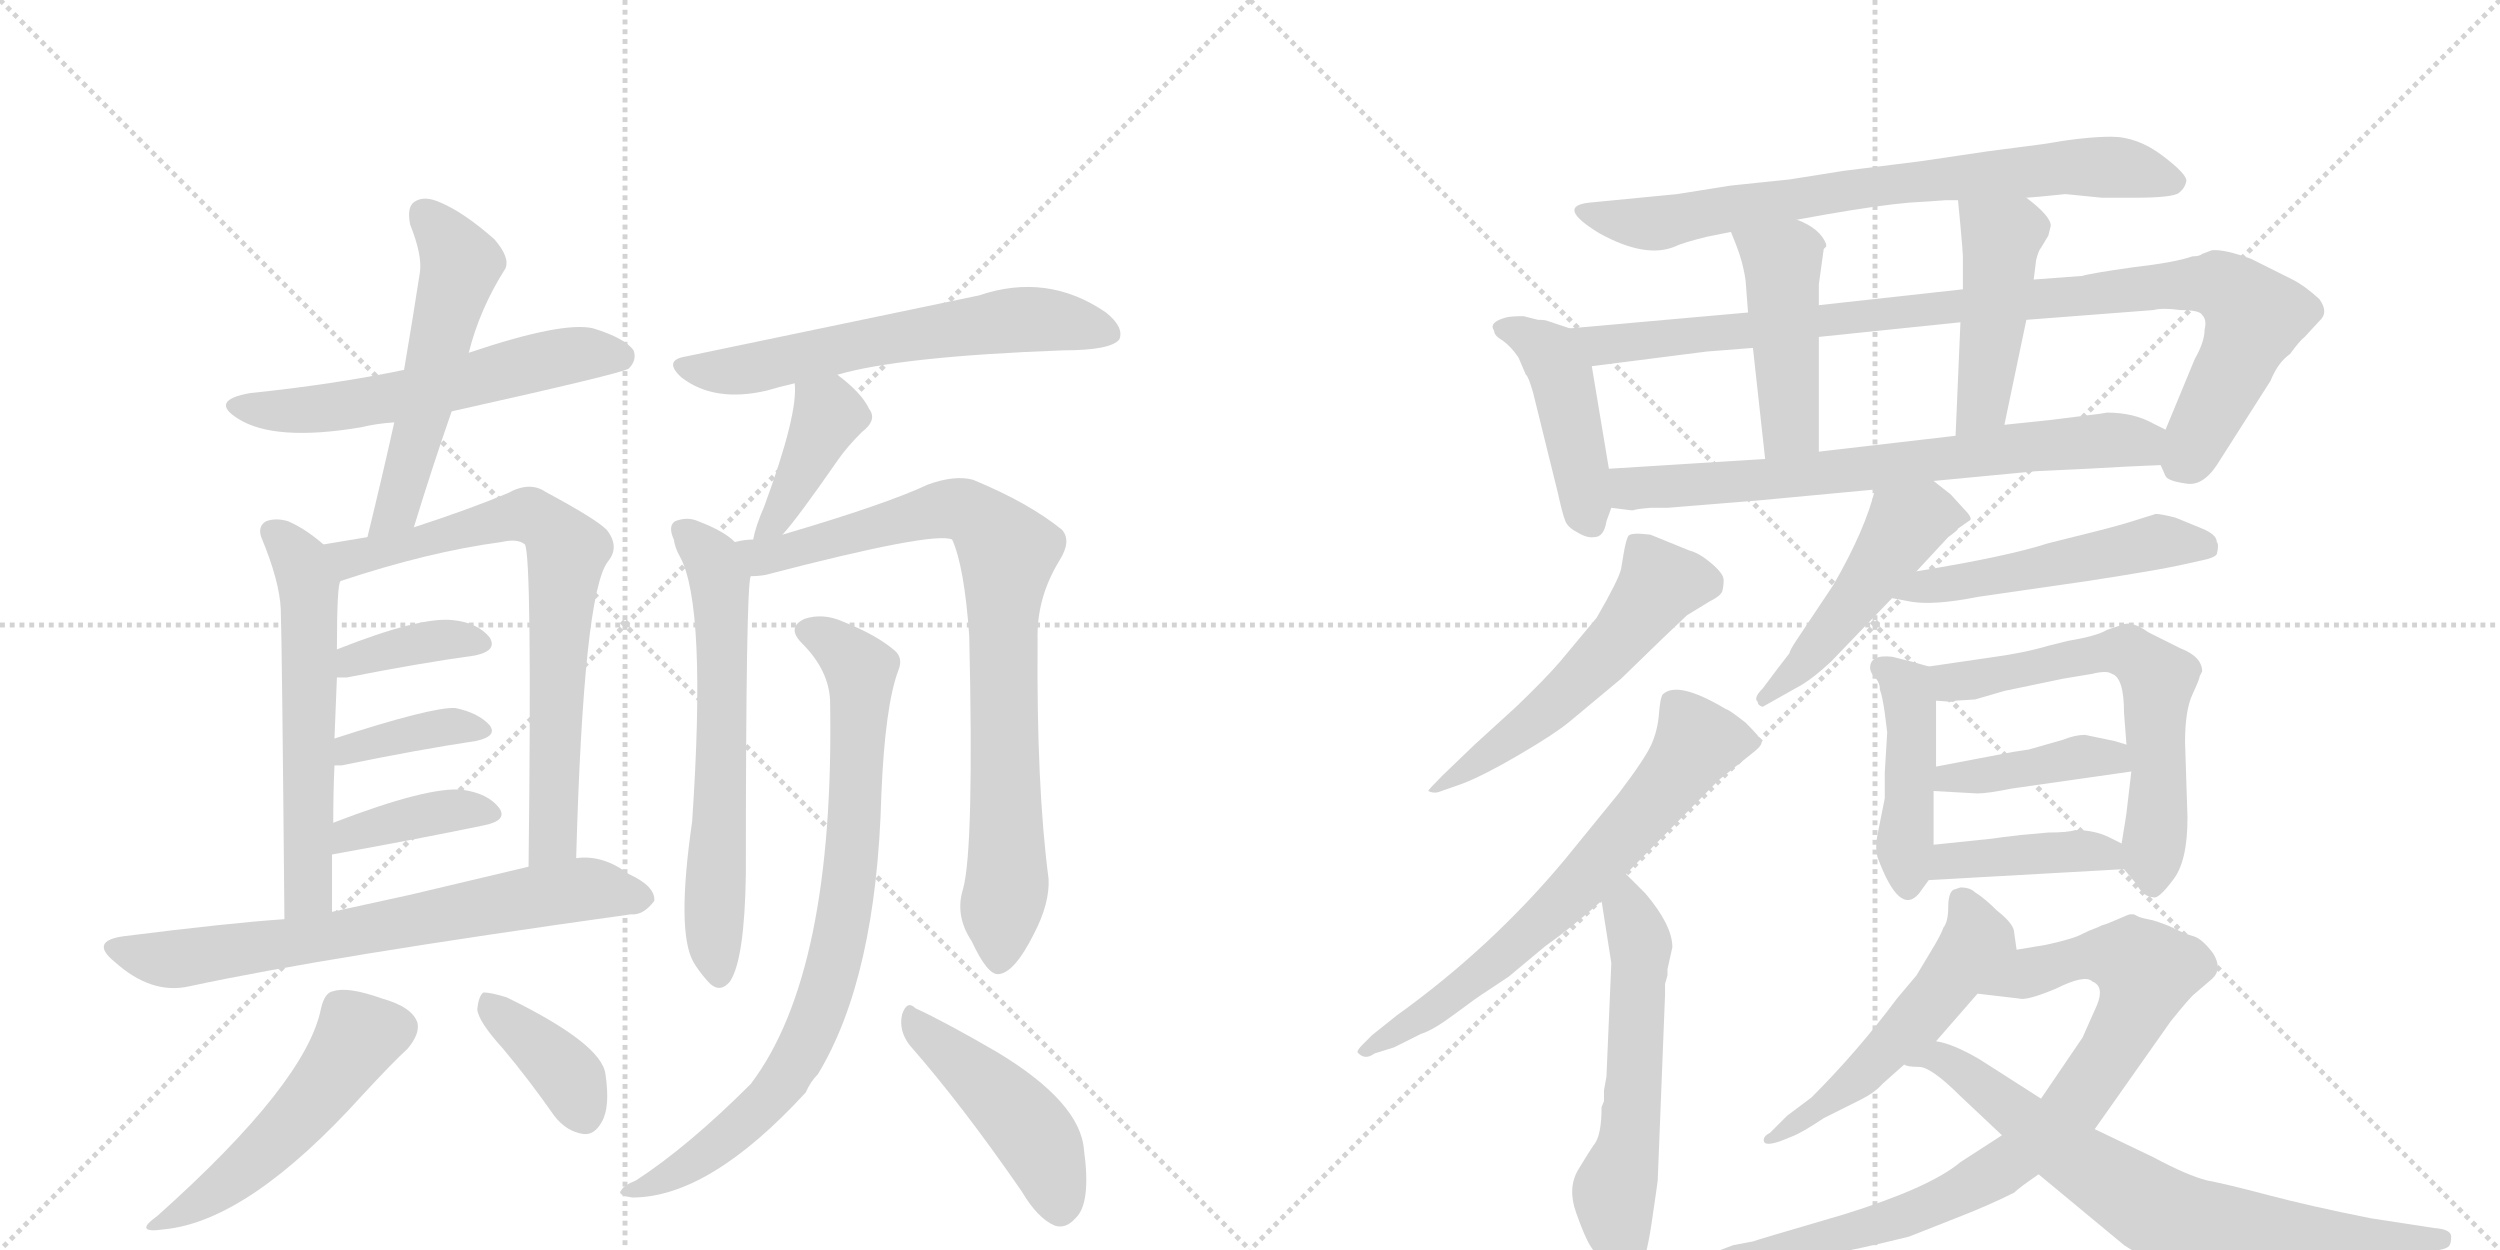 <svg version="1.1" viewBox="0 0 2048 1024" xmlns="http://www.w3.org/2000/svg">
  <g stroke="lightgray" stroke-dasharray="1,1" stroke-width="1" transform="scale(4, 4)">
    <line x1="0" y1="0" x2="256" y2="256"></line>
    <line x1="256" y1="0" x2="0" y2="256"></line>
    <line x1="128" y1="0" x2="128" y2="256"></line>
    <line x1="0" y1="128" x2="256" y2="128"></line>
    <line x1="256" y1="0" x2="512" y2="256"></line>
    <line x1="512" y1="0" x2="256" y2="256"></line>
    <line x1="384" y1="0" x2="384" y2="256"></line>
    <line x1="256" y1="128" x2="512" y2="128"></line>
  </g>
<g transform="scale(1, -1) translate(0, -850)">
   <style type="text/css">
    @keyframes keyframes0 {
      from {
       stroke: black;
       stroke-dashoffset: 574;
       stroke-width: 128;
       }
       65% {
       animation-timing-function: step-end;
       stroke: black;
       stroke-dashoffset: 0;
       stroke-width: 128;
       }
       to {
       stroke: black;
       stroke-width: 1024;
       }
       }
       #make-me-a-hanzi-animation-0 {
         animation: keyframes0 0.717s both;
         animation-delay: 0s;
         animation-timing-function: linear;
       }
    @keyframes keyframes1 {
      from {
       stroke: black;
       stroke-dashoffset: 539;
       stroke-width: 128;
       }
       64% {
       animation-timing-function: step-end;
       stroke: black;
       stroke-dashoffset: 0;
       stroke-width: 128;
       }
       to {
       stroke: black;
       stroke-width: 1024;
       }
       }
       #make-me-a-hanzi-animation-1 {
         animation: keyframes1 0.689s both;
         animation-delay: 0.717s;
         animation-timing-function: linear;
       }
    @keyframes keyframes2 {
      from {
       stroke: black;
       stroke-dashoffset: 577;
       stroke-width: 128;
       }
       65% {
       animation-timing-function: step-end;
       stroke: black;
       stroke-dashoffset: 0;
       stroke-width: 128;
       }
       to {
       stroke: black;
       stroke-width: 1024;
       }
       }
       #make-me-a-hanzi-animation-2 {
         animation: keyframes2 0.72s both;
         animation-delay: 1.406s;
         animation-timing-function: linear;
       }
    @keyframes keyframes3 {
      from {
       stroke: black;
       stroke-dashoffset: 720;
       stroke-width: 128;
       }
       70% {
       animation-timing-function: step-end;
       stroke: black;
       stroke-dashoffset: 0;
       stroke-width: 128;
       }
       to {
       stroke: black;
       stroke-width: 1024;
       }
       }
       #make-me-a-hanzi-animation-3 {
         animation: keyframes3 0.836s both;
         animation-delay: 2.125s;
         animation-timing-function: linear;
       }
    @keyframes keyframes4 {
      from {
       stroke: black;
       stroke-dashoffset: 372;
       stroke-width: 128;
       }
       55% {
       animation-timing-function: step-end;
       stroke: black;
       stroke-dashoffset: 0;
       stroke-width: 128;
       }
       to {
       stroke: black;
       stroke-width: 1024;
       }
       }
       #make-me-a-hanzi-animation-4 {
         animation: keyframes4 0.553s both;
         animation-delay: 2.961s;
         animation-timing-function: linear;
       }
    @keyframes keyframes5 {
      from {
       stroke: black;
       stroke-dashoffset: 378;
       stroke-width: 128;
       }
       55% {
       animation-timing-function: step-end;
       stroke: black;
       stroke-dashoffset: 0;
       stroke-width: 128;
       }
       to {
       stroke: black;
       stroke-width: 1024;
       }
       }
       #make-me-a-hanzi-animation-5 {
         animation: keyframes5 0.558s both;
         animation-delay: 3.514s;
         animation-timing-function: linear;
       }
    @keyframes keyframes6 {
      from {
       stroke: black;
       stroke-dashoffset: 386;
       stroke-width: 128;
       }
       56% {
       animation-timing-function: step-end;
       stroke: black;
       stroke-dashoffset: 0;
       stroke-width: 128;
       }
       to {
       stroke: black;
       stroke-width: 1024;
       }
       }
       #make-me-a-hanzi-animation-6 {
         animation: keyframes6 0.564s both;
         animation-delay: 4.072s;
         animation-timing-function: linear;
       }
    @keyframes keyframes7 {
      from {
       stroke: black;
       stroke-dashoffset: 691;
       stroke-width: 128;
       }
       69% {
       animation-timing-function: step-end;
       stroke: black;
       stroke-dashoffset: 0;
       stroke-width: 128;
       }
       to {
       stroke: black;
       stroke-width: 1024;
       }
       }
       #make-me-a-hanzi-animation-7 {
         animation: keyframes7 0.812s both;
         animation-delay: 4.636s;
         animation-timing-function: linear;
       }
    @keyframes keyframes8 {
      from {
       stroke: black;
       stroke-dashoffset: 509;
       stroke-width: 128;
       }
       62% {
       animation-timing-function: step-end;
       stroke: black;
       stroke-dashoffset: 0;
       stroke-width: 128;
       }
       to {
       stroke: black;
       stroke-width: 1024;
       }
       }
       #make-me-a-hanzi-animation-8 {
         animation: keyframes8 0.664s both;
         animation-delay: 5.448s;
         animation-timing-function: linear;
       }
    @keyframes keyframes9 {
      from {
       stroke: black;
       stroke-dashoffset: 380;
       stroke-width: 128;
       }
       55% {
       animation-timing-function: step-end;
       stroke: black;
       stroke-dashoffset: 0;
       stroke-width: 128;
       }
       to {
       stroke: black;
       stroke-width: 1024;
       }
       }
       #make-me-a-hanzi-animation-9 {
         animation: keyframes9 0.559s both;
         animation-delay: 6.112s;
         animation-timing-function: linear;
       }
    @keyframes keyframes10 {
      from {
       stroke: black;
       stroke-dashoffset: 611;
       stroke-width: 128;
       }
       67% {
       animation-timing-function: step-end;
       stroke: black;
       stroke-dashoffset: 0;
       stroke-width: 128;
       }
       to {
       stroke: black;
       stroke-width: 1024;
       }
       }
       #make-me-a-hanzi-animation-10 {
         animation: keyframes10 0.747s both;
         animation-delay: 6.672s;
         animation-timing-function: linear;
       }
    @keyframes keyframes11 {
      from {
       stroke: black;
       stroke-dashoffset: 400;
       stroke-width: 128;
       }
       57% {
       animation-timing-function: step-end;
       stroke: black;
       stroke-dashoffset: 0;
       stroke-width: 128;
       }
       to {
       stroke: black;
       stroke-width: 1024;
       }
       }
       #make-me-a-hanzi-animation-11 {
         animation: keyframes11 0.576s both;
         animation-delay: 7.419s;
         animation-timing-function: linear;
       }
    @keyframes keyframes12 {
      from {
       stroke: black;
       stroke-dashoffset: 630;
       stroke-width: 128;
       }
       67% {
       animation-timing-function: step-end;
       stroke: black;
       stroke-dashoffset: 0;
       stroke-width: 128;
       }
       to {
       stroke: black;
       stroke-width: 1024;
       }
       }
       #make-me-a-hanzi-animation-12 {
         animation: keyframes12 0.763s both;
         animation-delay: 7.994s;
         animation-timing-function: linear;
       }
    @keyframes keyframes13 {
      from {
       stroke: black;
       stroke-dashoffset: 828;
       stroke-width: 128;
       }
       73% {
       animation-timing-function: step-end;
       stroke: black;
       stroke-dashoffset: 0;
       stroke-width: 128;
       }
       to {
       stroke: black;
       stroke-width: 1024;
       }
       }
       #make-me-a-hanzi-animation-13 {
         animation: keyframes13 0.924s both;
         animation-delay: 8.757s;
         animation-timing-function: linear;
       }
    @keyframes keyframes14 {
      from {
       stroke: black;
       stroke-dashoffset: 815;
       stroke-width: 128;
       }
       73% {
       animation-timing-function: step-end;
       stroke: black;
       stroke-dashoffset: 0;
       stroke-width: 128;
       }
       to {
       stroke: black;
       stroke-width: 1024;
       }
       }
       #make-me-a-hanzi-animation-14 {
         animation: keyframes14 0.913s both;
         animation-delay: 9.681s;
         animation-timing-function: linear;
       }
    @keyframes keyframes15 {
      from {
       stroke: black;
       stroke-dashoffset: 454;
       stroke-width: 128;
       }
       60% {
       animation-timing-function: step-end;
       stroke: black;
       stroke-dashoffset: 0;
       stroke-width: 128;
       }
       to {
       stroke: black;
       stroke-width: 1024;
       }
       }
       #make-me-a-hanzi-animation-15 {
         animation: keyframes15 0.619s both;
         animation-delay: 10.594s;
         animation-timing-function: linear;
       }
    @keyframes keyframes16 {
      from {
       stroke: black;
       stroke-dashoffset: 740;
       stroke-width: 128;
       }
       71% {
       animation-timing-function: step-end;
       stroke: black;
       stroke-dashoffset: 0;
       stroke-width: 128;
       }
       to {
       stroke: black;
       stroke-width: 1024;
       }
       }
       #make-me-a-hanzi-animation-16 {
         animation: keyframes16 0.852s both;
         animation-delay: 11.214s;
         animation-timing-function: linear;
       }
    @keyframes keyframes17 {
      from {
       stroke: black;
       stroke-dashoffset: 440;
       stroke-width: 128;
       }
       59% {
       animation-timing-function: step-end;
       stroke: black;
       stroke-dashoffset: 0;
       stroke-width: 128;
       }
       to {
       stroke: black;
       stroke-width: 1024;
       }
       }
       #make-me-a-hanzi-animation-17 {
         animation: keyframes17 0.608s both;
         animation-delay: 12.066s;
         animation-timing-function: linear;
       }
    @keyframes keyframes18 {
      from {
       stroke: black;
       stroke-dashoffset: 961;
       stroke-width: 128;
       }
       76% {
       animation-timing-function: step-end;
       stroke: black;
       stroke-dashoffset: 0;
       stroke-width: 128;
       }
       to {
       stroke: black;
       stroke-width: 1024;
       }
       }
       #make-me-a-hanzi-animation-18 {
         animation: keyframes18 1.032s both;
         animation-delay: 12.674s;
         animation-timing-function: linear;
       }
    @keyframes keyframes19 {
      from {
       stroke: black;
       stroke-dashoffset: 454;
       stroke-width: 128;
       }
       60% {
       animation-timing-function: step-end;
       stroke: black;
       stroke-dashoffset: 0;
       stroke-width: 128;
       }
       to {
       stroke: black;
       stroke-width: 1024;
       }
       }
       #make-me-a-hanzi-animation-19 {
         animation: keyframes19 0.619s both;
         animation-delay: 13.706s;
         animation-timing-function: linear;
       }
    @keyframes keyframes20 {
      from {
       stroke: black;
       stroke-dashoffset: 455;
       stroke-width: 128;
       }
       60% {
       animation-timing-function: step-end;
       stroke: black;
       stroke-dashoffset: 0;
       stroke-width: 128;
       }
       to {
       stroke: black;
       stroke-width: 1024;
       }
       }
       #make-me-a-hanzi-animation-20 {
         animation: keyframes20 0.62s both;
         animation-delay: 14.325s;
         animation-timing-function: linear;
       }
    @keyframes keyframes21 {
      from {
       stroke: black;
       stroke-dashoffset: 704;
       stroke-width: 128;
       }
       70% {
       animation-timing-function: step-end;
       stroke: black;
       stroke-dashoffset: 0;
       stroke-width: 128;
       }
       to {
       stroke: black;
       stroke-width: 1024;
       }
       }
       #make-me-a-hanzi-animation-21 {
         animation: keyframes21 0.823s both;
         animation-delay: 14.946s;
         animation-timing-function: linear;
       }
    @keyframes keyframes22 {
      from {
       stroke: black;
       stroke-dashoffset: 547;
       stroke-width: 128;
       }
       64% {
       animation-timing-function: step-end;
       stroke: black;
       stroke-dashoffset: 0;
       stroke-width: 128;
       }
       to {
       stroke: black;
       stroke-width: 1024;
       }
       }
       #make-me-a-hanzi-animation-22 {
         animation: keyframes22 0.695s both;
         animation-delay: 15.769s;
         animation-timing-function: linear;
       }
    @keyframes keyframes23 {
      from {
       stroke: black;
       stroke-dashoffset: 676;
       stroke-width: 128;
       }
       69% {
       animation-timing-function: step-end;
       stroke: black;
       stroke-dashoffset: 0;
       stroke-width: 128;
       }
       to {
       stroke: black;
       stroke-width: 1024;
       }
       }
       #make-me-a-hanzi-animation-23 {
         animation: keyframes23 0.8s both;
         animation-delay: 16.464s;
         animation-timing-function: linear;
       }
    @keyframes keyframes24 {
      from {
       stroke: black;
       stroke-dashoffset: 582;
       stroke-width: 128;
       }
       65% {
       animation-timing-function: step-end;
       stroke: black;
       stroke-dashoffset: 0;
       stroke-width: 128;
       }
       to {
       stroke: black;
       stroke-width: 1024;
       }
       }
       #make-me-a-hanzi-animation-24 {
         animation: keyframes24 0.724s both;
         animation-delay: 17.264s;
         animation-timing-function: linear;
       }
    @keyframes keyframes25 {
      from {
       stroke: black;
       stroke-dashoffset: 484;
       stroke-width: 128;
       }
       61% {
       animation-timing-function: step-end;
       stroke: black;
       stroke-dashoffset: 0;
       stroke-width: 128;
       }
       to {
       stroke: black;
       stroke-width: 1024;
       }
       }
       #make-me-a-hanzi-animation-25 {
         animation: keyframes25 0.644s both;
         animation-delay: 17.987s;
         animation-timing-function: linear;
       }
    @keyframes keyframes26 {
      from {
       stroke: black;
       stroke-dashoffset: 512;
       stroke-width: 128;
       }
       63% {
       animation-timing-function: step-end;
       stroke: black;
       stroke-dashoffset: 0;
       stroke-width: 128;
       }
       to {
       stroke: black;
       stroke-width: 1024;
       }
       }
       #make-me-a-hanzi-animation-26 {
         animation: keyframes26 0.667s both;
         animation-delay: 18.631s;
         animation-timing-function: linear;
       }
    @keyframes keyframes27 {
      from {
       stroke: black;
       stroke-dashoffset: 445;
       stroke-width: 128;
       }
       59% {
       animation-timing-function: step-end;
       stroke: black;
       stroke-dashoffset: 0;
       stroke-width: 128;
       }
       to {
       stroke: black;
       stroke-width: 1024;
       }
       }
       #make-me-a-hanzi-animation-27 {
         animation: keyframes27 0.612s both;
         animation-delay: 19.298s;
         animation-timing-function: linear;
       }
    @keyframes keyframes28 {
      from {
       stroke: black;
       stroke-dashoffset: 617;
       stroke-width: 128;
       }
       67% {
       animation-timing-function: step-end;
       stroke: black;
       stroke-dashoffset: 0;
       stroke-width: 128;
       }
       to {
       stroke: black;
       stroke-width: 1024;
       }
       }
       #make-me-a-hanzi-animation-28 {
         animation: keyframes28 0.752s both;
         animation-delay: 19.91s;
         animation-timing-function: linear;
       }
    @keyframes keyframes29 {
      from {
       stroke: black;
       stroke-dashoffset: 412;
       stroke-width: 128;
       }
       57% {
       animation-timing-function: step-end;
       stroke: black;
       stroke-dashoffset: 0;
       stroke-width: 128;
       }
       to {
       stroke: black;
       stroke-width: 1024;
       }
       }
       #make-me-a-hanzi-animation-29 {
         animation: keyframes29 0.585s both;
         animation-delay: 20.662s;
         animation-timing-function: linear;
       }
    @keyframes keyframes30 {
      from {
       stroke: black;
       stroke-dashoffset: 409;
       stroke-width: 128;
       }
       57% {
       animation-timing-function: step-end;
       stroke: black;
       stroke-dashoffset: 0;
       stroke-width: 128;
       }
       to {
       stroke: black;
       stroke-width: 1024;
       }
       }
       #make-me-a-hanzi-animation-30 {
         animation: keyframes30 0.583s both;
         animation-delay: 21.248s;
         animation-timing-function: linear;
       }
    @keyframes keyframes31 {
      from {
       stroke: black;
       stroke-dashoffset: 526;
       stroke-width: 128;
       }
       63% {
       animation-timing-function: step-end;
       stroke: black;
       stroke-dashoffset: 0;
       stroke-width: 128;
       }
       to {
       stroke: black;
       stroke-width: 1024;
       }
       }
       #make-me-a-hanzi-animation-31 {
         animation: keyframes31 0.678s both;
         animation-delay: 21.83s;
         animation-timing-function: linear;
       }
    @keyframes keyframes32 {
      from {
       stroke: black;
       stroke-dashoffset: 844;
       stroke-width: 128;
       }
       73% {
       animation-timing-function: step-end;
       stroke: black;
       stroke-dashoffset: 0;
       stroke-width: 128;
       }
       to {
       stroke: black;
       stroke-width: 1024;
       }
       }
       #make-me-a-hanzi-animation-32 {
         animation: keyframes32 0.937s both;
         animation-delay: 22.508s;
         animation-timing-function: linear;
       }
    @keyframes keyframes33 {
      from {
       stroke: black;
       stroke-dashoffset: 733;
       stroke-width: 128;
       }
       70% {
       animation-timing-function: step-end;
       stroke: black;
       stroke-dashoffset: 0;
       stroke-width: 128;
       }
       to {
       stroke: black;
       stroke-width: 1024;
       }
       }
       #make-me-a-hanzi-animation-33 {
         animation: keyframes33 0.847s both;
         animation-delay: 23.445s;
         animation-timing-function: linear;
       }
</style>
<path d="M 370 513 Q 509 544 515 548 Q 522 555 519 563 Q 512 573 486 581 Q 461 587 384 561 L 331 547 Q 273 535 205 528 Q 171 522 195 507 Q 225 488 296 500 Q 308 503 323 504 L 370 513 Z" fill="lightgray"></path> 
<path d="M 339 418 Q 354 467 370 513 L 384 561 Q 393 597 414 630 Q 418 639 405 654 Q 380 676 361 684 Q 348 690 340 685 Q 333 681 336 666 Q 346 641 344 627 Q 338 588 331 547 L 323 504 Q 313 459 301 410 C 294 381 330 389 339 418 Z" fill="lightgray"></path> 
<path d="M 265 404 Q 250 417 236 423 Q 226 426 218 423 Q 211 419 214 410 Q 229 374 230 351 Q 231 324 233 97 C 233 67 272 73 272 103 L 272 150 L 273 176 Q 273 201 274 223 L 274 245 L 276 295 L 276 318 Q 276 372 279 374 C 282 390 282 390 265 404 Z" fill="lightgray"></path> 
<path d="M 472 147 Q 478 364 498 390 Q 508 402 497 416 Q 488 425 447 447 Q 434 456 416 446 Q 385 433 339 418 L 301 410 L 265 404 C 235 399 250 365 279 374 Q 351 398 411 406 Q 424 409 430 404 Q 436 394 433 140 C 433 110 471 117 472 147 Z" fill="lightgray"></path> 
<path d="M 276 295 L 284 295 Q 345 307 389 313 Q 408 317 401 328 Q 391 340 371 342 Q 344 345 276 318 C 248 307 246 295 276 295 Z" fill="lightgray"></path> 
<path d="M 274 223 L 280 223 Q 343 236 390 243 Q 408 247 401 256 Q 392 266 373 270 Q 354 271 274 245 C 245 236 244 223 274 223 Z" fill="lightgray"></path> 
<path d="M 272 150 Q 344 163 397 174 Q 416 178 409 188 Q 400 200 379 203 Q 351 206 273 176 C 245 165 242 145 272 150 Z" fill="lightgray"></path> 
<path d="M 233 97 Q 188 94 101 83 Q 73 79 94 62 Q 124 35 155 42 Q 266 66 517 101 Q 527 100 536 112 Q 537 124 515 134 Q 494 150 472 147 L 433 140 L 336 117 L 272 103 L 233 97 Z" fill="lightgray"></path> 
<path d="M 263 24 Q 251 -37 129 -146 Q 108 -161 135 -157 Q 204 -150 297 -47 Q 322 -20 334 -9 Q 344 3 342 12 Q 338 25 313 32 Q 285 42 273 38 Q 266 37 263 24 Z" fill="lightgray"></path> 
<path d="M 412 -9 Q 433 -34 454 -64 Q 464 -77 478 -79 Q 487 -80 493 -69 Q 500 -57 496 -30 Q 493 -5 415 33 Q 402 37 396 37 Q 392 34 391 23 Q 392 13 412 -9 Z" fill="lightgray"></path> 
<path d="M 686 543 Q 737 558 871 563 Q 910 563 917 572 Q 921 582 906 594 Q 858 627 802 608 L 562 558 Q 543 555 558 541 Q 585 520 628 530 Q 638 533 651 536 L 686 543 Z" fill="lightgray"></path> 
<path d="M 641 412 Q 653 425 687 474 Q 694 484 706 496 Q 719 506 712 515 Q 706 528 686 543 C 662 561 649 566 651 536 Q 654 511 626 435 Q 619 419 617 408 C 611 379 621 389 641 412 Z" fill="lightgray"></path> 
<path d="M 602 406 Q 593 415 572 423 Q 563 427 553 423 Q 547 419 552 408 Q 553 401 557 394 Q 579 354 567 177 Q 554 87 568 62 Q 572 55 579 47 Q 589 35 598 46 Q 610 64 611 134 Q 611 371 615 378 C 617 395 617 395 602 406 Z" fill="lightgray"></path> 
<path d="M 789 122 Q 782 100 796 79 Q 809 51 818 52 Q 831 53 847 85 Q 860 110 859 130 Q 849 206 850 326 Q 849 360 868 391 Q 878 407 870 416 Q 843 438 797 457 Q 782 461 760 453 Q 726 437 641 412 L 617 408 Q 610 408 602 406 C 572 402 585 374 615 378 Q 621 378 627 379 Q 765 415 780 408 Q 790 386 794 329 Q 798 155 789 122 Z" fill="lightgray"></path> 
<path d="M 680 276 Q 684 53 615 -38 Q 564 -89 521 -117 Q 511 -121 509 -125 Q 505 -129 518 -131 Q 581 -131 660 -45 Q 664 -36 670 -30 Q 718 49 722 199 Q 725 272 736 301 Q 740 311 733 317 Q 718 330 690 341 Q 674 348 659 343 Q 644 336 657 323 Q 679 301 680 276 Z" fill="lightgray"></path> 
<path d="M 745 -6 Q 788 -55 837 -126 Q 850 -148 864 -154 Q 873 -157 881 -148 Q 894 -136 888 -92 Q 885 -53 817 -12 Q 774 13 750 24 Q 743 31 739 19 Q 736 6 745 -6 Z" fill="lightgray"></path> 
<path d="M 1660 688 L 1672 689 L 1692 691 L 1722 688 L 1748 688 Q 1780 688 1785 692 Q 1790 696 1791 701.5 Q 1792 707 1771.5 722.5 Q 1751 738 1729.5 738 Q 1708 738 1674 732 L 1628 726 L 1574 718 L 1510 710 L 1466 703 L 1418 698 L 1374 691 L 1302 684 Q 1274 681 1310 659 Q 1348 638 1372 648 Q 1378 651 1398 656 L 1418 660 L 1472 670 L 1494 674 Q 1540 682 1564 684 L 1580 685 L 1594 686 L 1604 686 L 1660 688 Z" fill="lightgray"></path> 
<path d="M 1286 581 L 1268 587 Q 1266 588 1260 588 L 1248 591 Q 1238 591 1234 590 Q 1219 586 1224 579 Q 1224 575 1231 571 Q 1238 566 1244 557 L 1250 543 Q 1252 542 1256 528 L 1276 447 Q 1280 429 1282 424 Q 1284 418 1292 414 Q 1300 409 1306 410 Q 1314 410 1316 423 L 1320 434 L 1318 466 L 1304 550 C 1300 576 1300 576 1286 581 Z" fill="lightgray"></path> 
<path d="M 1770 469 L 1774 460 Q 1776 456 1790 454 Q 1804 451 1816 469 L 1860 538 Q 1866 553 1876 560 Q 1884 571 1888 574 L 1900 587 Q 1908 594 1900 605 Q 1888 616 1878 621 L 1844 638 Q 1822 646 1812 645 L 1804 642 Q 1802 640 1796 640 Q 1782 635 1747 631 Q 1712 626 1706 624 L 1666 621 L 1608 613 L 1490 600 L 1432 594 L 1286 581 C 1256 578 1274 546 1304 550 L 1398 562 L 1436 565 L 1490 574 L 1606 586 L 1660 588 L 1764 596 Q 1772 598 1786 596 Q 1802 596 1804 592 Q 1808 588 1806 580 Q 1806 570 1798 556 L 1774 498 C 1764 474 1764 474 1770 469 Z" fill="lightgray"></path> 
<path d="M 1418 660 L 1422 650 Q 1428 635 1430 620 L 1432 594 L 1436 565 L 1446 474 C 1449 444 1490 450 1490 480 L 1490 574 L 1490 600 L 1490 617 L 1494 646 L 1496 648 L 1496 650 Q 1491 663 1472 670 C 1444 682 1407 688 1418 660 Z" fill="lightgray"></path> 
<path d="M 1666 621 L 1668 637 Q 1670 645 1672 647 L 1678 657 L 1680 665 Q 1680 673 1660 688 C 1636 707 1601 716 1604 686 L 1606 665 Q 1608 643 1608 640 L 1608 613 L 1606 586 L 1602 493 C 1601 463 1636 473 1642 502 L 1660 588 L 1666 621 Z" fill="lightgray"></path> 
<path d="M 1584 456 L 1668 464 L 1710 466 Q 1744 468 1770 469 C 1800 470 1801 484 1774 498 L 1764 503 Q 1748 512 1726 512 L 1720 511 L 1680 506 L 1642 502 L 1602 493 L 1490 480 L 1446 474 L 1318 466 C 1288 464 1290 438 1320 434 L 1336 432 L 1338 432 Q 1340 433 1352 434 L 1366 434 L 1440 440 L 1536 449 L 1584 456 Z" fill="lightgray"></path> 
<path d="M 1198 208 Q 1216 215 1245 232 Q 1274 249 1286 259 L 1328 294 L 1362 327 Q 1380 344 1382 346 L 1400 357 Q 1410 362 1411 366 Q 1412 370 1412 375 Q 1412 380 1402 388.5 Q 1392 397 1384 399 L 1352 412 Q 1336 414 1334 411 Q 1332 408 1330 396 L 1328 384 Q 1326 375 1308 344 L 1278 308 Q 1266 294 1242 271 L 1208 240 L 1182 215 Q 1170 203 1170 202 Q 1174 200 1178 201 L 1198 208 Z" fill="lightgray"></path> 
<path d="M 1332 134 L 1408 211 L 1438 235 Q 1444 240 1443 243 Q 1442 246 1430 258 Q 1416 269 1414 269 Q 1374 293 1362 281 Q 1360 278 1359 265 Q 1358 252 1353 240.5 Q 1348 229 1326 200 L 1282 146 Q 1222 74 1144 18 L 1124 2 L 1116 -6 Q 1112 -10 1112 -12 Q 1118 -19 1126 -13 L 1142 -8 L 1164 3 Q 1174 6 1192 19.5 Q 1210 33 1218 38 L 1236 50 L 1266 75 Q 1286 89 1312 112 L 1332 134 Z" fill="lightgray"></path> 
<path d="M 1314 -52 L 1312 -57 Q 1312 -78 1307 -86 Q 1302 -93 1293 -108 Q 1284 -123 1291 -143 Q 1298 -163 1303 -171 Q 1308 -178 1312 -186 Q 1316 -194 1321 -200 Q 1326 -206 1328 -207 Q 1330 -207 1340 -198 Q 1348 -186 1353 -152 Q 1358 -118 1358 -117 L 1364 35 L 1364 44 L 1366 51 L 1366 56 L 1370 74 Q 1370 92 1348 118 L 1332 134 C 1311 155 1307 142 1312 112 L 1320 61 L 1316 -32 L 1314 -43 L 1314 -52 Z" fill="lightgray"></path> 
<path d="M 1570 382 L 1596 410 L 1600 413 Q 1604 416 1604 417 L 1614 424 Q 1616 426 1608 434 L 1598 445 L 1584 456 C 1560 475 1544 478 1536 449 Q 1528 416 1502 371 L 1472 326 Q 1466 317 1466 315 L 1456 302 L 1444 286 Q 1436 278 1440 275 Q 1440 272 1444 271 L 1476 289 Q 1486 295 1500 308 L 1550 360 L 1570 382 Z" fill="lightgray"></path> 
<path d="M 1750 424 Q 1738 420 1714 414 L 1678 405 Q 1644 394 1570 382 C 1540 377 1521 366 1550 360 L 1566 357 Q 1585 354 1620 361 L 1710 374 Q 1768 383 1786 387 L 1804 391 Q 1814 393 1816 396 Q 1818 404 1816 406 Q 1816 412 1804 417 L 1782 426 Q 1770 429 1766 429 L 1750 424 Z" fill="lightgray"></path> 
<path d="M 1580 304 L 1566 308 L 1550 312 Q 1532 314 1532 303 Q 1532 299 1536 295 Q 1540 291 1540 285 Q 1542 280 1544 266 L 1546 250 L 1544 217 L 1544 196 L 1538 166 Q 1536 156 1538 148 Q 1556 99 1572 118 L 1580 129 C 1584 135 1584 135 1584 158 L 1584 202 L 1586 222 L 1586 276 C 1586 302 1586 302 1580 304 Z" fill="lightgray"></path> 
<path d="M 1740 138 L 1750 126 Q 1756 115 1764 115 Q 1768 113 1780 129 Q 1792 144 1792 180 L 1790 242 Q 1790 268 1796 281 Q 1802 294 1802 296 L 1804 300 Q 1804 312 1786 319 L 1760 332 Q 1746 342 1738 338 L 1726 334 Q 1718 329 1694 325 L 1678 321 Q 1658 315 1628 311 L 1580 304 C 1550 300 1556 278 1586 276 L 1600 275 L 1602 276 L 1618 277 L 1642 284 L 1690 294 L 1714 298 Q 1726 301 1730 298 Q 1740 295 1740 266 L 1742 240 L 1746 218 L 1742 184 Q 1742 183 1738 159 C 1735 143 1735 143 1740 138 Z" fill="lightgray"></path> 
<path d="M 1584 202 L 1620 200 Q 1628 200 1648 204 L 1746 218 C 1776 222 1771 231 1742 240 L 1732 243 L 1708 248 Q 1700 248 1690 244 L 1662 236 Q 1656 235 1649 234 L 1586 222 C 1557 216 1554 204 1584 202 Z" fill="lightgray"></path> 
<path d="M 1580 129 L 1740 138 C 1770 140 1765 146 1738 159 L 1728 164 Q 1716 170 1700 170 Q 1694 168 1678 168 L 1656 166 Q 1638 164 1632 163 L 1584 158 C 1554 155 1550 127 1580 129 Z" fill="lightgray"></path> 
<path d="M 1652 72 L 1650 86 Q 1650 93 1636 104 Q 1626 114 1618 119 Q 1614 123 1606 123 L 1600 121 Q 1596 118 1596 107 Q 1596 95 1592 90 Q 1590 84 1582 71 L 1570 51 Q 1564 44 1554 32 Q 1522 -11 1484 -49 L 1464 -64 L 1450 -78 Q 1444 -81 1445 -85 Q 1446 -89 1458 -85 L 1468 -81 Q 1476 -78 1494 -66 L 1524 -51 Q 1536 -45 1542 -38 L 1560 -22 L 1586 -3 L 1620 36 C 1640 59 1652 71 1652 72 Z" fill="lightgray"></path> 
<path d="M 1564 -163 L 1602 -148 Q 1628 -138 1650 -127 Q 1654 -123 1670 -112 L 1716 -75 L 1778 13 Q 1794 33 1798 36 L 1812 48 Q 1821 56 1813 69 Q 1804 81 1797 83 Q 1790 85 1782 89 Q 1774 93 1764 96 Q 1754 98 1752 99 Q 1750 100 1748 101 Q 1746 101 1745 101 Q 1744 101 1735 97 Q 1726 93 1722 92 Q 1718 90 1715 89 Q 1712 88 1706 85 Q 1699 81 1676 76 L 1652 72 C 1622 67 1590 40 1620 36 L 1654 32 Q 1660 30 1684 40 Q 1708 52 1714 46 Q 1724 42 1718 27 L 1706 0 L 1672 -50 L 1640 -80 L 1606 -102 Q 1581 -123 1510 -145 Q 1438 -166 1436 -167 L 1420 -170 L 1404 -176 Q 1402 -178 1402 -181 Q 1402 -184 1416 -184 L 1442 -184 Q 1480 -184 1564 -163 Z" fill="lightgray"></path> 
<path d="M 1670 -112 L 1740 -170 Q 1786 -200 1826 -199 Q 1892 -197 1968 -180 L 1998 -174 Q 2004 -173 2006 -171 Q 2008 -169 2008 -163 Q 2008 -157 1994 -156 L 1942 -148 Q 1892 -138 1858 -129 Q 1824 -120 1808 -117 Q 1792 -113 1764 -98 L 1716 -75 L 1672 -50 L 1622 -18 Q 1600 -5 1586 -3 C 1557 5 1530 -17 1560 -22 Q 1562 -24 1572 -24 Q 1582 -24 1606 -48 L 1640 -80 L 1670 -112 Z" fill="lightgray"></path> 
      <clipPath id="make-me-a-hanzi-clip-0">
      <path d="M 370 513 Q 509 544 515 548 Q 522 555 519 563 Q 512 573 486 581 Q 461 587 384 561 L 331 547 Q 273 535 205 528 Q 171 522 195 507 Q 225 488 296 500 Q 308 503 323 504 L 370 513 Z" fill="lightgray"></path>
      </clipPath>
      <path clip-path="url(#make-me-a-hanzi-clip-0)" d="M 197 519 L 225 513 L 265 516 L 379 535 L 473 560 L 509 558 " fill="none" id="make-me-a-hanzi-animation-0" stroke-dasharray="446 892" stroke-linecap="round"></path>

      <clipPath id="make-me-a-hanzi-clip-1">
      <path d="M 339 418 Q 354 467 370 513 L 384 561 Q 393 597 414 630 Q 418 639 405 654 Q 380 676 361 684 Q 348 690 340 685 Q 333 681 336 666 Q 346 641 344 627 Q 338 588 331 547 L 323 504 Q 313 459 301 410 C 294 381 330 389 339 418 Z" fill="lightgray"></path>
      </clipPath>
      <path clip-path="url(#make-me-a-hanzi-clip-1)" d="M 347 675 L 377 632 L 329 444 L 306 416 " fill="none" id="make-me-a-hanzi-animation-1" stroke-dasharray="411 822" stroke-linecap="round"></path>

      <clipPath id="make-me-a-hanzi-clip-2">
      <path d="M 265 404 Q 250 417 236 423 Q 226 426 218 423 Q 211 419 214 410 Q 229 374 230 351 Q 231 324 233 97 C 233 67 272 73 272 103 L 272 150 L 273 176 Q 273 201 274 223 L 274 245 L 276 295 L 276 318 Q 276 372 279 374 C 282 390 282 390 265 404 Z" fill="lightgray"></path>
      </clipPath>
      <path clip-path="url(#make-me-a-hanzi-clip-2)" d="M 224 414 L 240 399 L 253 371 L 255 330 L 253 126 L 250 117 L 238 111 " fill="none" id="make-me-a-hanzi-animation-2" stroke-dasharray="449 898" stroke-linecap="round"></path>

      <clipPath id="make-me-a-hanzi-clip-3">
      <path d="M 472 147 Q 478 364 498 390 Q 508 402 497 416 Q 488 425 447 447 Q 434 456 416 446 Q 385 433 339 418 L 301 410 L 265 404 C 235 399 250 365 279 374 Q 351 398 411 406 Q 424 409 430 404 Q 436 394 433 140 C 433 110 471 117 472 147 Z" fill="lightgray"></path>
      </clipPath>
      <path clip-path="url(#make-me-a-hanzi-clip-3)" d="M 272 401 L 283 394 L 299 394 L 434 427 L 459 409 L 464 396 L 454 165 L 437 154 " fill="none" id="make-me-a-hanzi-animation-3" stroke-dasharray="592 1184" stroke-linecap="round"></path>

      <clipPath id="make-me-a-hanzi-clip-4">
      <path d="M 276 295 L 284 295 Q 345 307 389 313 Q 408 317 401 328 Q 391 340 371 342 Q 344 345 276 318 C 248 307 246 295 276 295 Z" fill="lightgray"></path>
      </clipPath>
      <path clip-path="url(#make-me-a-hanzi-clip-4)" d="M 280 301 L 307 314 L 359 326 L 392 323 " fill="none" id="make-me-a-hanzi-animation-4" stroke-dasharray="244 488" stroke-linecap="round"></path>

      <clipPath id="make-me-a-hanzi-clip-5">
      <path d="M 274 223 L 280 223 Q 343 236 390 243 Q 408 247 401 256 Q 392 266 373 270 Q 354 271 274 245 C 245 236 244 223 274 223 Z" fill="lightgray"></path>
      </clipPath>
      <path clip-path="url(#make-me-a-hanzi-clip-5)" d="M 277 229 L 288 239 L 326 248 L 377 256 L 393 251 " fill="none" id="make-me-a-hanzi-animation-5" stroke-dasharray="250 500" stroke-linecap="round"></path>

      <clipPath id="make-me-a-hanzi-clip-6">
      <path d="M 272 150 Q 344 163 397 174 Q 416 178 409 188 Q 400 200 379 203 Q 351 206 273 176 C 245 165 242 145 272 150 Z" fill="lightgray"></path>
      </clipPath>
      <path clip-path="url(#make-me-a-hanzi-clip-6)" d="M 280 156 L 287 169 L 308 174 L 366 186 L 400 183 " fill="none" id="make-me-a-hanzi-animation-6" stroke-dasharray="258 516" stroke-linecap="round"></path>

      <clipPath id="make-me-a-hanzi-clip-7">
      <path d="M 233 97 Q 188 94 101 83 Q 73 79 94 62 Q 124 35 155 42 Q 266 66 517 101 Q 527 100 536 112 Q 537 124 515 134 Q 494 150 472 147 L 433 140 L 336 117 L 272 103 L 233 97 Z" fill="lightgray"></path>
      </clipPath>
      <path clip-path="url(#make-me-a-hanzi-clip-7)" d="M 96 73 L 139 64 L 470 121 L 525 114 " fill="none" id="make-me-a-hanzi-animation-7" stroke-dasharray="563 1126" stroke-linecap="round"></path>

      <clipPath id="make-me-a-hanzi-clip-8">
      <path d="M 263 24 Q 251 -37 129 -146 Q 108 -161 135 -157 Q 204 -150 297 -47 Q 322 -20 334 -9 Q 344 3 342 12 Q 338 25 313 32 Q 285 42 273 38 Q 266 37 263 24 Z" fill="lightgray"></path>
      </clipPath>
      <path clip-path="url(#make-me-a-hanzi-clip-8)" d="M 328 9 L 295 2 L 233 -78 L 188 -118 L 139 -148 " fill="none" id="make-me-a-hanzi-animation-8" stroke-dasharray="381 762" stroke-linecap="round"></path>

      <clipPath id="make-me-a-hanzi-clip-9">
      <path d="M 412 -9 Q 433 -34 454 -64 Q 464 -77 478 -79 Q 487 -80 493 -69 Q 500 -57 496 -30 Q 493 -5 415 33 Q 402 37 396 37 Q 392 34 391 23 Q 392 13 412 -9 Z" fill="lightgray"></path>
      </clipPath>
      <path clip-path="url(#make-me-a-hanzi-clip-9)" d="M 399 28 L 458 -23 L 479 -64 " fill="none" id="make-me-a-hanzi-animation-9" stroke-dasharray="252 504" stroke-linecap="round"></path>

      <clipPath id="make-me-a-hanzi-clip-10">
      <path d="M 686 543 Q 737 558 871 563 Q 910 563 917 572 Q 921 582 906 594 Q 858 627 802 608 L 562 558 Q 543 555 558 541 Q 585 520 628 530 Q 638 533 651 536 L 686 543 Z" fill="lightgray"></path>
      </clipPath>
      <path clip-path="url(#make-me-a-hanzi-clip-10)" d="M 560 550 L 581 545 L 616 548 L 829 588 L 876 586 L 909 577 " fill="none" id="make-me-a-hanzi-animation-10" stroke-dasharray="483 966" stroke-linecap="round"></path>

      <clipPath id="make-me-a-hanzi-clip-11">
      <path d="M 641 412 Q 653 425 687 474 Q 694 484 706 496 Q 719 506 712 515 Q 706 528 686 543 C 662 561 649 566 651 536 Q 654 511 626 435 Q 619 419 617 408 C 611 379 621 389 641 412 Z" fill="lightgray"></path>
      </clipPath>
      <path clip-path="url(#make-me-a-hanzi-clip-11)" d="M 658 532 L 679 510 L 640 431 L 622 413 " fill="none" id="make-me-a-hanzi-animation-11" stroke-dasharray="272 544" stroke-linecap="round"></path>

      <clipPath id="make-me-a-hanzi-clip-12">
      <path d="M 602 406 Q 593 415 572 423 Q 563 427 553 423 Q 547 419 552 408 Q 553 401 557 394 Q 579 354 567 177 Q 554 87 568 62 Q 572 55 579 47 Q 589 35 598 46 Q 610 64 611 134 Q 611 371 615 378 C 617 395 617 395 602 406 Z" fill="lightgray"></path>
      </clipPath>
      <path clip-path="url(#make-me-a-hanzi-clip-12)" d="M 560 415 L 585 389 L 590 365 L 592 202 L 585 110 L 589 52 " fill="none" id="make-me-a-hanzi-animation-12" stroke-dasharray="502 1004" stroke-linecap="round"></path>

      <clipPath id="make-me-a-hanzi-clip-13">
      <path d="M 789 122 Q 782 100 796 79 Q 809 51 818 52 Q 831 53 847 85 Q 860 110 859 130 Q 849 206 850 326 Q 849 360 868 391 Q 878 407 870 416 Q 843 438 797 457 Q 782 461 760 453 Q 726 437 641 412 L 617 408 Q 610 408 602 406 C 572 402 585 374 615 378 Q 621 378 627 379 Q 765 415 780 408 Q 790 386 794 329 Q 798 155 789 122 Z" fill="lightgray"></path>
      </clipPath>
      <path clip-path="url(#make-me-a-hanzi-clip-13)" d="M 610 401 L 638 394 L 693 413 L 788 433 L 806 422 L 826 398 L 821 340 L 825 125 L 819 63 " fill="none" id="make-me-a-hanzi-animation-13" stroke-dasharray="700 1400" stroke-linecap="round"></path>

      <clipPath id="make-me-a-hanzi-clip-14">
      <path d="M 680 276 Q 684 53 615 -38 Q 564 -89 521 -117 Q 511 -121 509 -125 Q 505 -129 518 -131 Q 581 -131 660 -45 Q 664 -36 670 -30 Q 718 49 722 199 Q 725 272 736 301 Q 740 311 733 317 Q 718 330 690 341 Q 674 348 659 343 Q 644 336 657 323 Q 679 301 680 276 Z" fill="lightgray"></path>
      </clipPath>
      <path clip-path="url(#make-me-a-hanzi-clip-14)" d="M 661 333 L 678 327 L 705 301 L 697 135 L 675 31 L 655 -14 L 627 -54 L 566 -104 L 523 -125 L 517 -123 " fill="none" id="make-me-a-hanzi-animation-14" stroke-dasharray="687 1374" stroke-linecap="round"></path>

      <clipPath id="make-me-a-hanzi-clip-15">
      <path d="M 745 -6 Q 788 -55 837 -126 Q 850 -148 864 -154 Q 873 -157 881 -148 Q 894 -136 888 -92 Q 885 -53 817 -12 Q 774 13 750 24 Q 743 31 739 19 Q 736 6 745 -6 Z" fill="lightgray"></path>
      </clipPath>
      <path clip-path="url(#make-me-a-hanzi-clip-15)" d="M 749 13 L 843 -75 L 860 -105 L 868 -139 " fill="none" id="make-me-a-hanzi-animation-15" stroke-dasharray="326 652" stroke-linecap="round"></path>

      <clipPath id="make-me-a-hanzi-clip-16">
      <path d="M 1660 688 L 1672 689 L 1692 691 L 1722 688 L 1748 688 Q 1780 688 1785 692 Q 1790 696 1791 701.5 Q 1792 707 1771.5 722.5 Q 1751 738 1729.5 738 Q 1708 738 1674 732 L 1628 726 L 1574 718 L 1510 710 L 1466 703 L 1418 698 L 1374 691 L 1302 684 Q 1274 681 1310 659 Q 1348 638 1372 648 Q 1378 651 1398 656 L 1418 660 L 1472 670 L 1494 674 Q 1540 682 1564 684 L 1580 685 L 1594 686 L 1604 686 L 1660 688 Z" fill="lightgray"></path>
      </clipPath>
      <path clip-path="url(#make-me-a-hanzi-clip-16)" d="M 1302 670 L 1361 667 L 1490 691 L 1669 711 L 1734 713 L 1781 701 " fill="none" id="make-me-a-hanzi-animation-16" stroke-dasharray="612 1224" stroke-linecap="round"></path>

      <clipPath id="make-me-a-hanzi-clip-17">
      <path d="M 1286 581 L 1268 587 Q 1266 588 1260 588 L 1248 591 Q 1238 591 1234 590 Q 1219 586 1224 579 Q 1224 575 1231 571 Q 1238 566 1244 557 L 1250 543 Q 1252 542 1256 528 L 1276 447 Q 1280 429 1282 424 Q 1284 418 1292 414 Q 1300 409 1306 410 Q 1314 410 1316 423 L 1320 434 L 1318 466 L 1304 550 C 1300 576 1300 576 1286 581 Z" fill="lightgray"></path>
      </clipPath>
      <path clip-path="url(#make-me-a-hanzi-clip-17)" d="M 1234 580 L 1262 568 L 1274 553 L 1304 422 " fill="none" id="make-me-a-hanzi-animation-17" stroke-dasharray="312 624" stroke-linecap="round"></path>

      <clipPath id="make-me-a-hanzi-clip-18">
      <path d="M 1770 469 L 1774 460 Q 1776 456 1790 454 Q 1804 451 1816 469 L 1860 538 Q 1866 553 1876 560 Q 1884 571 1888 574 L 1900 587 Q 1908 594 1900 605 Q 1888 616 1878 621 L 1844 638 Q 1822 646 1812 645 L 1804 642 Q 1802 640 1796 640 Q 1782 635 1747 631 Q 1712 626 1706 624 L 1666 621 L 1608 613 L 1490 600 L 1432 594 L 1286 581 C 1256 578 1274 546 1304 550 L 1398 562 L 1436 565 L 1490 574 L 1606 586 L 1660 588 L 1764 596 Q 1772 598 1786 596 Q 1802 596 1804 592 Q 1808 588 1806 580 Q 1806 570 1798 556 L 1774 498 C 1764 474 1764 474 1770 469 Z" fill="lightgray"></path>
      </clipPath>
      <path clip-path="url(#make-me-a-hanzi-clip-18)" d="M 1294 578 L 1313 567 L 1602 600 L 1819 616 L 1847 590 L 1793 476 L 1785 470 " fill="none" id="make-me-a-hanzi-animation-18" stroke-dasharray="833 1666" stroke-linecap="round"></path>

      <clipPath id="make-me-a-hanzi-clip-19">
      <path d="M 1418 660 L 1422 650 Q 1428 635 1430 620 L 1432 594 L 1436 565 L 1446 474 C 1449 444 1490 450 1490 480 L 1490 574 L 1490 600 L 1490 617 L 1494 646 L 1496 648 L 1496 650 Q 1491 663 1472 670 C 1444 682 1407 688 1418 660 Z" fill="lightgray"></path>
      </clipPath>
      <path clip-path="url(#make-me-a-hanzi-clip-19)" d="M 1426 657 L 1460 634 L 1467 504 L 1452 482 " fill="none" id="make-me-a-hanzi-animation-19" stroke-dasharray="326 652" stroke-linecap="round"></path>

      <clipPath id="make-me-a-hanzi-clip-20">
      <path d="M 1666 621 L 1668 637 Q 1670 645 1672 647 L 1678 657 L 1680 665 Q 1680 673 1660 688 C 1636 707 1601 716 1604 686 L 1606 665 Q 1608 643 1608 640 L 1608 613 L 1606 586 L 1602 493 C 1601 463 1636 473 1642 502 L 1660 588 L 1666 621 Z" fill="lightgray"></path>
      </clipPath>
      <path clip-path="url(#make-me-a-hanzi-clip-20)" d="M 1611 681 L 1640 654 L 1626 528 L 1607 501 " fill="none" id="make-me-a-hanzi-animation-20" stroke-dasharray="327 654" stroke-linecap="round"></path>

      <clipPath id="make-me-a-hanzi-clip-21">
      <path d="M 1584 456 L 1668 464 L 1710 466 Q 1744 468 1770 469 C 1800 470 1801 484 1774 498 L 1764 503 Q 1748 512 1726 512 L 1720 511 L 1680 506 L 1642 502 L 1602 493 L 1490 480 L 1446 474 L 1318 466 C 1288 464 1290 438 1320 434 L 1336 432 L 1338 432 Q 1340 433 1352 434 L 1366 434 L 1440 440 L 1536 449 L 1584 456 Z" fill="lightgray"></path>
      </clipPath>
      <path clip-path="url(#make-me-a-hanzi-clip-21)" d="M 1325 461 L 1340 450 L 1431 455 L 1731 490 L 1753 487 L 1763 477 " fill="none" id="make-me-a-hanzi-animation-21" stroke-dasharray="576 1152" stroke-linecap="round"></path>

      <clipPath id="make-me-a-hanzi-clip-22">
      <path d="M 1198 208 Q 1216 215 1245 232 Q 1274 249 1286 259 L 1328 294 L 1362 327 Q 1380 344 1382 346 L 1400 357 Q 1410 362 1411 366 Q 1412 370 1412 375 Q 1412 380 1402 388.5 Q 1392 397 1384 399 L 1352 412 Q 1336 414 1334 411 Q 1332 408 1330 396 L 1328 384 Q 1326 375 1308 344 L 1278 308 Q 1266 294 1242 271 L 1208 240 L 1182 215 Q 1170 203 1170 202 Q 1174 200 1178 201 L 1198 208 Z" fill="lightgray"></path>
      </clipPath>
      <path clip-path="url(#make-me-a-hanzi-clip-22)" d="M 1397 372 L 1360 372 L 1328 328 L 1279 278 L 1174 202 " fill="none" id="make-me-a-hanzi-animation-22" stroke-dasharray="419 838" stroke-linecap="round"></path>

      <clipPath id="make-me-a-hanzi-clip-23">
      <path d="M 1332 134 L 1408 211 L 1438 235 Q 1444 240 1443 243 Q 1442 246 1430 258 Q 1416 269 1414 269 Q 1374 293 1362 281 Q 1360 278 1359 265 Q 1358 252 1353 240.5 Q 1348 229 1326 200 L 1282 146 Q 1222 74 1144 18 L 1124 2 L 1116 -6 Q 1112 -10 1112 -12 Q 1118 -19 1126 -13 L 1142 -8 L 1164 3 Q 1174 6 1192 19.5 Q 1210 33 1218 38 L 1236 50 L 1266 75 Q 1286 89 1312 112 L 1332 134 Z" fill="lightgray"></path>
      </clipPath>
      <path clip-path="url(#make-me-a-hanzi-clip-23)" d="M 1436 242 L 1391 242 L 1362 202 L 1270 102 L 1192 35 L 1119 -12 " fill="none" id="make-me-a-hanzi-animation-23" stroke-dasharray="548 1096" stroke-linecap="round"></path>

      <clipPath id="make-me-a-hanzi-clip-24">
      <path d="M 1314 -52 L 1312 -57 Q 1312 -78 1307 -86 Q 1302 -93 1293 -108 Q 1284 -123 1291 -143 Q 1298 -163 1303 -171 Q 1308 -178 1312 -186 Q 1316 -194 1321 -200 Q 1326 -206 1328 -207 Q 1330 -207 1340 -198 Q 1348 -186 1353 -152 Q 1358 -118 1358 -117 L 1364 35 L 1364 44 L 1366 51 L 1366 56 L 1370 74 Q 1370 92 1348 118 L 1332 134 C 1311 155 1307 142 1312 112 L 1320 61 L 1316 -32 L 1314 -43 L 1314 -52 Z" fill="lightgray"></path>
      </clipPath>
      <path clip-path="url(#make-me-a-hanzi-clip-24)" d="M 1331 125 L 1344 66 L 1336 -78 L 1322 -129 L 1330 -197 " fill="none" id="make-me-a-hanzi-animation-24" stroke-dasharray="454 908" stroke-linecap="round"></path>

      <clipPath id="make-me-a-hanzi-clip-25">
      <path d="M 1570 382 L 1596 410 L 1600 413 Q 1604 416 1604 417 L 1614 424 Q 1616 426 1608 434 L 1598 445 L 1584 456 C 1560 475 1544 478 1536 449 Q 1528 416 1502 371 L 1472 326 Q 1466 317 1466 315 L 1456 302 L 1444 286 Q 1436 278 1440 275 Q 1440 272 1444 271 L 1476 289 Q 1486 295 1500 308 L 1550 360 L 1570 382 Z" fill="lightgray"></path>
      </clipPath>
      <path clip-path="url(#make-me-a-hanzi-clip-25)" d="M 1605 426 L 1577 428 L 1560 417 L 1511 347 L 1447 278 " fill="none" id="make-me-a-hanzi-animation-25" stroke-dasharray="356 712" stroke-linecap="round"></path>

      <clipPath id="make-me-a-hanzi-clip-26">
      <path d="M 1750 424 Q 1738 420 1714 414 L 1678 405 Q 1644 394 1570 382 C 1540 377 1521 366 1550 360 L 1566 357 Q 1585 354 1620 361 L 1710 374 Q 1768 383 1786 387 L 1804 391 Q 1814 393 1816 396 Q 1818 404 1816 406 Q 1816 412 1804 417 L 1782 426 Q 1770 429 1766 429 L 1750 424 Z" fill="lightgray"></path>
      </clipPath>
      <path clip-path="url(#make-me-a-hanzi-clip-26)" d="M 1555 365 L 1760 405 L 1807 401 " fill="none" id="make-me-a-hanzi-animation-26" stroke-dasharray="384 768" stroke-linecap="round"></path>

      <clipPath id="make-me-a-hanzi-clip-27">
      <path d="M 1580 304 L 1566 308 L 1550 312 Q 1532 314 1532 303 Q 1532 299 1536 295 Q 1540 291 1540 285 Q 1542 280 1544 266 L 1546 250 L 1544 217 L 1544 196 L 1538 166 Q 1536 156 1538 148 Q 1556 99 1572 118 L 1580 129 C 1584 135 1584 135 1584 158 L 1584 202 L 1586 222 L 1586 276 C 1586 302 1586 302 1580 304 Z" fill="lightgray"></path>
      </clipPath>
      <path clip-path="url(#make-me-a-hanzi-clip-27)" d="M 1541 303 L 1562 287 L 1564 275 L 1562 125 " fill="none" id="make-me-a-hanzi-animation-27" stroke-dasharray="317 634" stroke-linecap="round"></path>

      <clipPath id="make-me-a-hanzi-clip-28">
      <path d="M 1740 138 L 1750 126 Q 1756 115 1764 115 Q 1768 113 1780 129 Q 1792 144 1792 180 L 1790 242 Q 1790 268 1796 281 Q 1802 294 1802 296 L 1804 300 Q 1804 312 1786 319 L 1760 332 Q 1746 342 1738 338 L 1726 334 Q 1718 329 1694 325 L 1678 321 Q 1658 315 1628 311 L 1580 304 C 1550 300 1556 278 1586 276 L 1600 275 L 1602 276 L 1618 277 L 1642 284 L 1690 294 L 1714 298 Q 1726 301 1730 298 Q 1740 295 1740 266 L 1742 240 L 1746 218 L 1742 184 Q 1742 183 1738 159 C 1735 143 1735 143 1740 138 Z" fill="lightgray"></path>
      </clipPath>
      <path clip-path="url(#make-me-a-hanzi-clip-28)" d="M 1587 298 L 1620 293 L 1738 317 L 1756 307 L 1768 294 L 1763 125 " fill="none" id="make-me-a-hanzi-animation-28" stroke-dasharray="489 978" stroke-linecap="round"></path>

      <clipPath id="make-me-a-hanzi-clip-29">
      <path d="M 1584 202 L 1620 200 Q 1628 200 1648 204 L 1746 218 C 1776 222 1771 231 1742 240 L 1732 243 L 1708 248 Q 1700 248 1690 244 L 1662 236 Q 1656 235 1649 234 L 1586 222 C 1557 216 1554 204 1584 202 Z" fill="lightgray"></path>
      </clipPath>
      <path clip-path="url(#make-me-a-hanzi-clip-29)" d="M 1590 206 L 1597 213 L 1706 230 L 1730 230 L 1738 222 " fill="none" id="make-me-a-hanzi-animation-29" stroke-dasharray="284 568" stroke-linecap="round"></path>

      <clipPath id="make-me-a-hanzi-clip-30">
      <path d="M 1580 129 L 1740 138 C 1770 140 1765 146 1738 159 L 1728 164 Q 1716 170 1700 170 Q 1694 168 1678 168 L 1656 166 Q 1638 164 1632 163 L 1584 158 C 1554 155 1550 127 1580 129 Z" fill="lightgray"></path>
      </clipPath>
      <path clip-path="url(#make-me-a-hanzi-clip-30)" d="M 1587 135 L 1597 144 L 1699 153 L 1726 151 L 1732 143 " fill="none" id="make-me-a-hanzi-animation-30" stroke-dasharray="281 562" stroke-linecap="round"></path>

      <clipPath id="make-me-a-hanzi-clip-31">
      <path d="M 1652 72 L 1650 86 Q 1650 93 1636 104 Q 1626 114 1618 119 Q 1614 123 1606 123 L 1600 121 Q 1596 118 1596 107 Q 1596 95 1592 90 Q 1590 84 1582 71 L 1570 51 Q 1564 44 1554 32 Q 1522 -11 1484 -49 L 1464 -64 L 1450 -78 Q 1444 -81 1445 -85 Q 1446 -89 1458 -85 L 1468 -81 Q 1476 -78 1494 -66 L 1524 -51 Q 1536 -45 1542 -38 L 1560 -22 L 1586 -3 L 1620 36 C 1640 59 1652 71 1652 72 Z" fill="lightgray"></path>
      </clipPath>
      <path clip-path="url(#make-me-a-hanzi-clip-31)" d="M 1607 111 L 1619 78 L 1590 37 L 1527 -29 L 1452 -84 " fill="none" id="make-me-a-hanzi-animation-31" stroke-dasharray="398 796" stroke-linecap="round"></path>

      <clipPath id="make-me-a-hanzi-clip-32">
      <path d="M 1564 -163 L 1602 -148 Q 1628 -138 1650 -127 Q 1654 -123 1670 -112 L 1716 -75 L 1778 13 Q 1794 33 1798 36 L 1812 48 Q 1821 56 1813 69 Q 1804 81 1797 83 Q 1790 85 1782 89 Q 1774 93 1764 96 Q 1754 98 1752 99 Q 1750 100 1748 101 Q 1746 101 1745 101 Q 1744 101 1735 97 Q 1726 93 1722 92 Q 1718 90 1715 89 Q 1712 88 1706 85 Q 1699 81 1676 76 L 1652 72 C 1622 67 1590 40 1620 36 L 1654 32 Q 1660 30 1684 40 Q 1708 52 1714 46 Q 1724 42 1718 27 L 1706 0 L 1672 -50 L 1640 -80 L 1606 -102 Q 1581 -123 1510 -145 Q 1438 -166 1436 -167 L 1420 -170 L 1404 -176 Q 1402 -178 1402 -181 Q 1402 -184 1416 -184 L 1442 -184 Q 1480 -184 1564 -163 Z" fill="lightgray"></path>
      </clipPath>
      <path clip-path="url(#make-me-a-hanzi-clip-32)" d="M 1626 39 L 1706 66 L 1748 63 L 1758 54 L 1741 9 L 1695 -61 L 1635 -110 L 1531 -156 L 1409 -181 " fill="none" id="make-me-a-hanzi-animation-32" stroke-dasharray="716 1432" stroke-linecap="round"></path>

      <clipPath id="make-me-a-hanzi-clip-33">
      <path d="M 1670 -112 L 1740 -170 Q 1786 -200 1826 -199 Q 1892 -197 1968 -180 L 1998 -174 Q 2004 -173 2006 -171 Q 2008 -169 2008 -163 Q 2008 -157 1994 -156 L 1942 -148 Q 1892 -138 1858 -129 Q 1824 -120 1808 -117 Q 1792 -113 1764 -98 L 1716 -75 L 1672 -50 L 1622 -18 Q 1600 -5 1586 -3 C 1557 5 1530 -17 1560 -22 Q 1562 -24 1572 -24 Q 1582 -24 1606 -48 L 1640 -80 L 1670 -112 Z" fill="lightgray"></path>
      </clipPath>
      <path clip-path="url(#make-me-a-hanzi-clip-33)" d="M 1566 -21 L 1589 -16 L 1696 -97 L 1792 -153 L 1907 -167 L 1999 -165 " fill="none" id="make-me-a-hanzi-animation-33" stroke-dasharray="605 1210" stroke-linecap="round"></path>

</g>
</svg>

